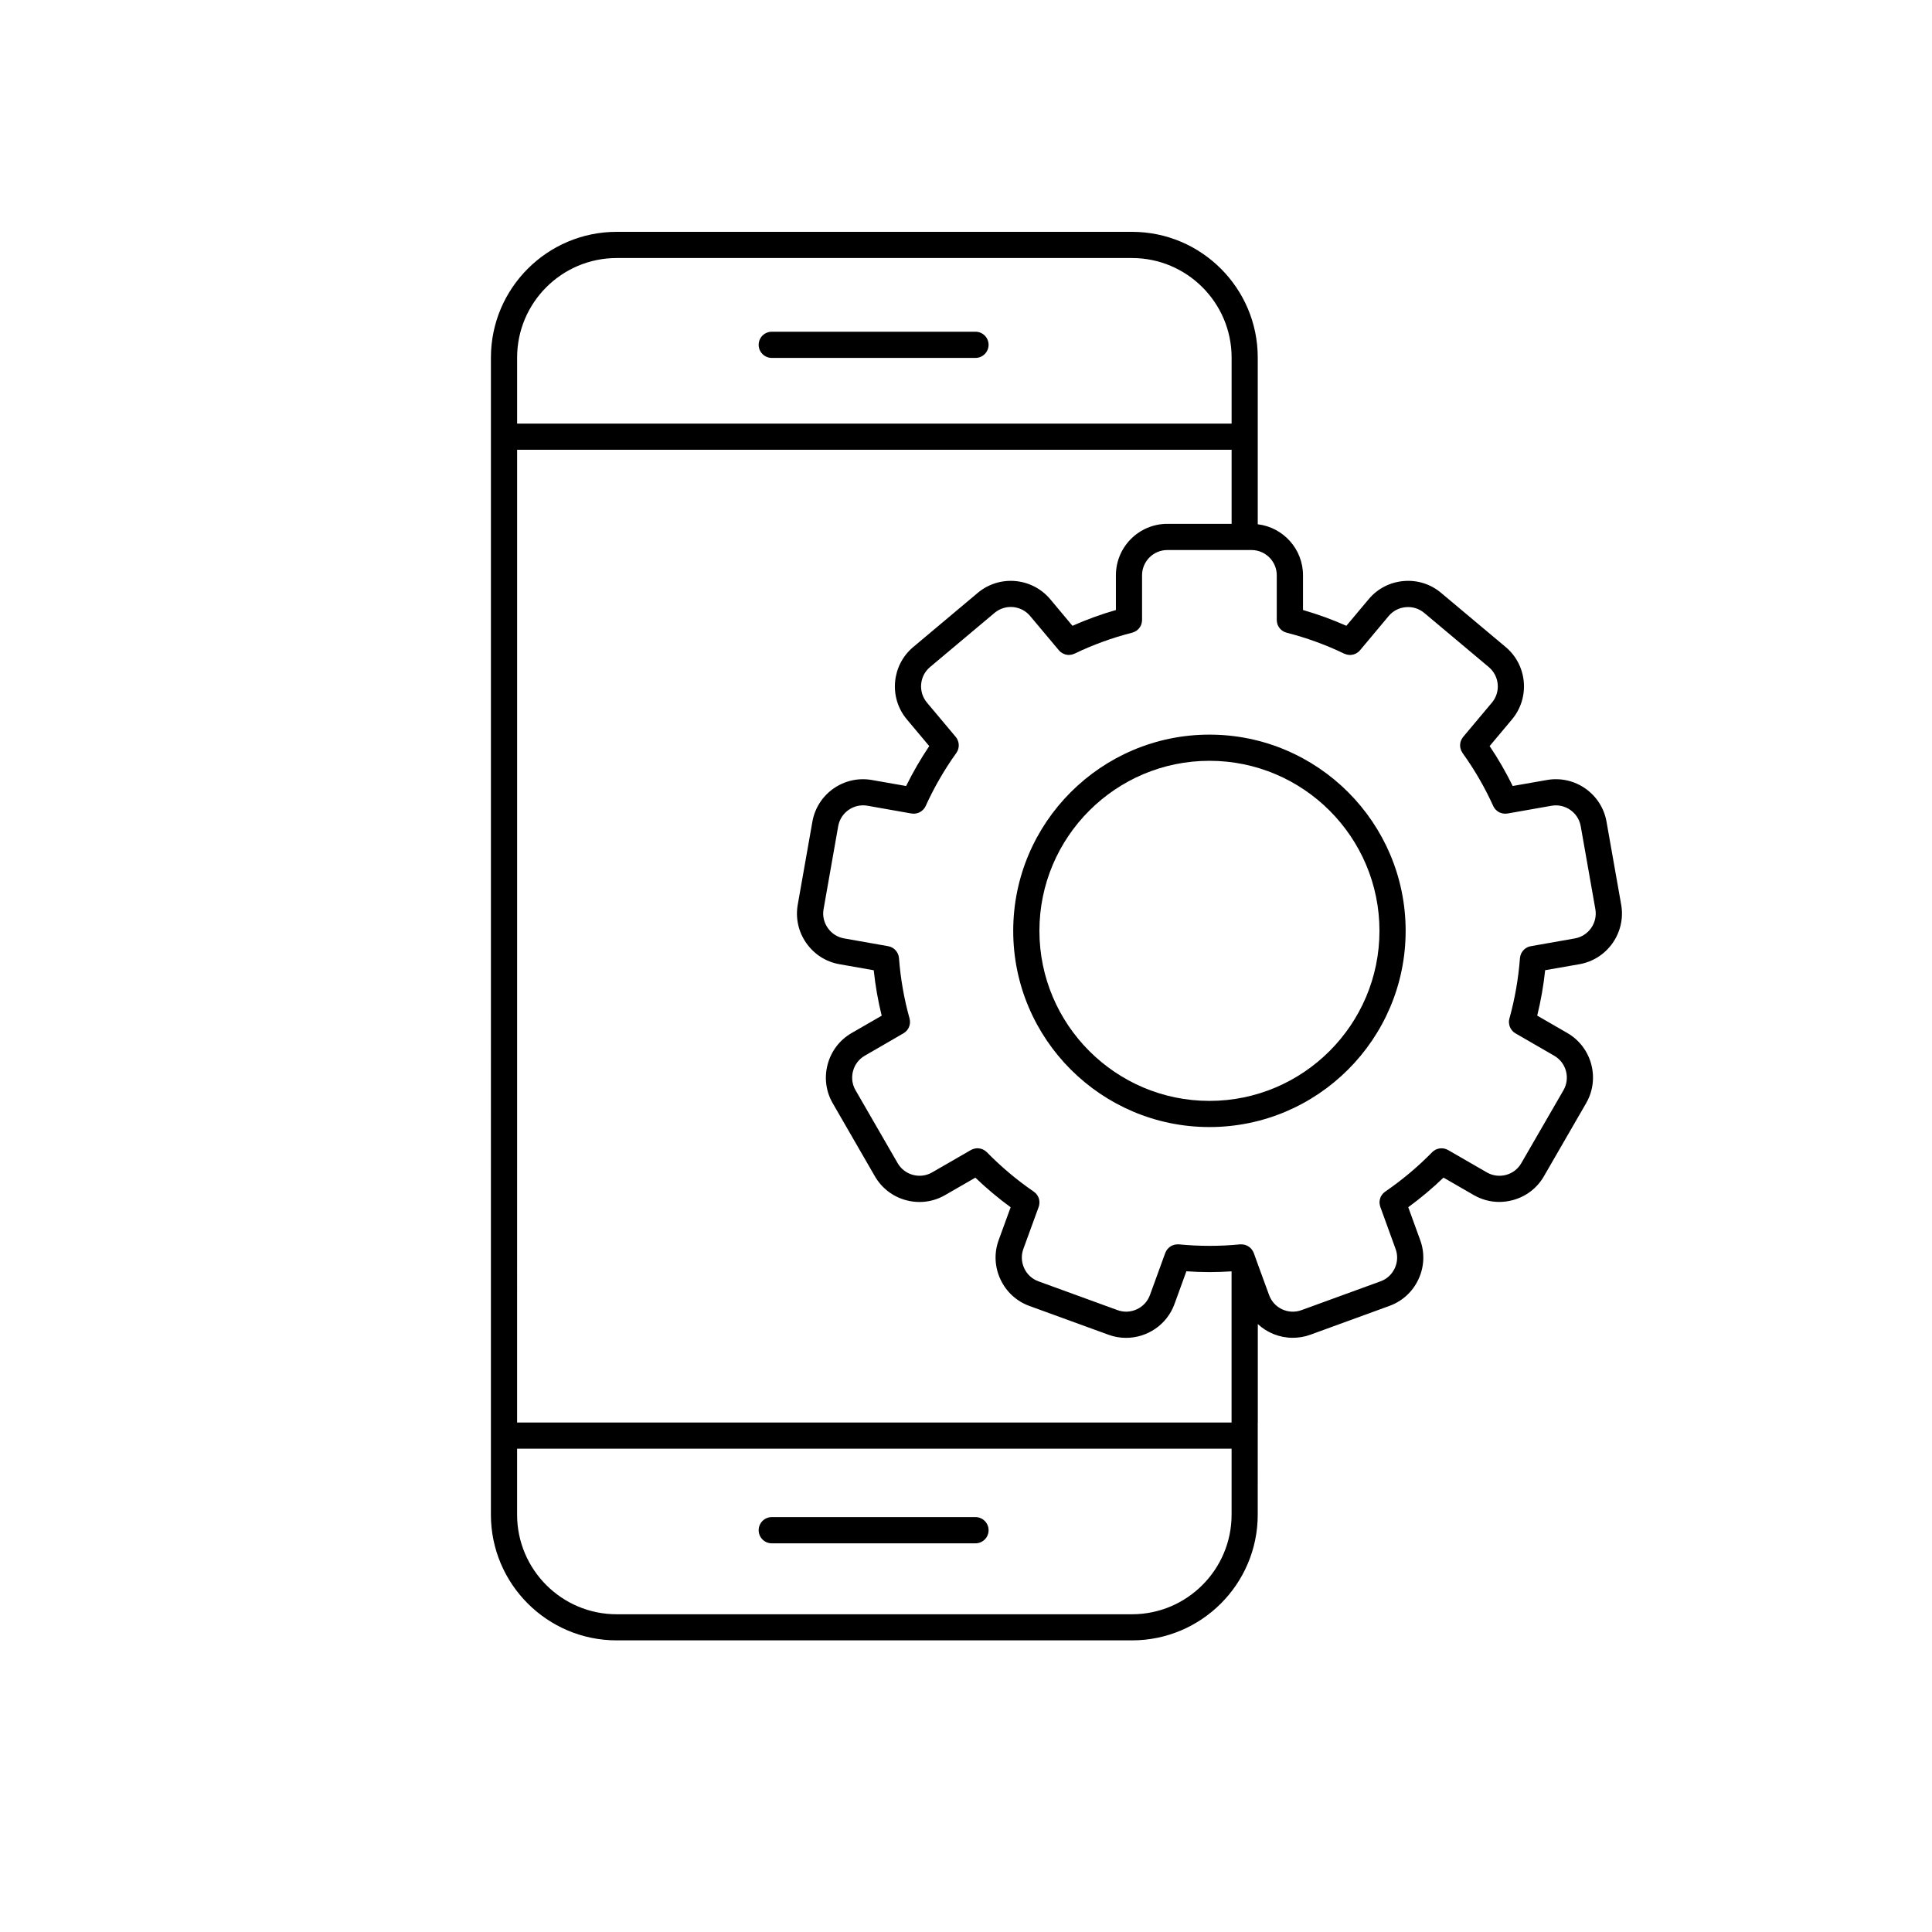 <svg width="100" height="100" viewBox="0 0 100 100" fill="none" xmlns="http://www.w3.org/2000/svg">
<path d="M50.492 17.17H39.946C39.573 17.17 39.268 17.475 39.268 17.847C39.268 18.222 39.572 18.525 39.946 18.525H50.492C50.866 18.525 51.169 18.221 51.169 17.847C51.169 17.474 50.866 17.17 50.492 17.17Z" fill="black"/>
<path d="M50.492 78.525H39.946C39.573 78.525 39.268 78.829 39.268 79.204C39.268 79.578 39.572 79.882 39.946 79.882H50.492C50.866 79.882 51.169 79.578 51.169 79.204C51.169 78.829 50.866 78.525 50.492 78.525Z" fill="black"/>
<path d="M81.753 49.907C83.195 49.653 84.166 48.27 83.912 46.826L83.153 42.53C82.899 41.086 81.516 40.118 80.071 40.372L78.297 40.683C77.947 39.969 77.549 39.278 77.103 38.617L78.259 37.238C79.203 36.112 79.056 34.431 77.932 33.489L74.591 30.687C74.05 30.231 73.36 30.013 72.65 30.075C71.938 30.137 71.299 30.469 70.844 31.012L69.688 32.391C68.959 32.067 68.207 31.794 67.443 31.574V29.774C67.443 28.416 66.419 27.295 65.101 27.136V18.507C65.101 14.919 62.184 12 58.593 12L31.919 12C28.33 12 25.41 14.919 25.41 18.507V47.37L25.409 78.398C25.409 81.988 28.328 84.905 31.916 84.905H58.593C62.183 84.905 65.1 81.988 65.1 78.398L65.101 73.637C65.101 73.635 65.104 73.631 65.104 73.628V68.534C65.594 68.988 66.239 69.244 66.915 69.244C67.216 69.244 67.523 69.194 67.821 69.086L71.917 67.593C72.584 67.351 73.118 66.862 73.419 66.216C73.72 65.57 73.753 64.85 73.508 64.183L72.891 62.485C73.53 62.018 74.141 61.505 74.716 60.953L76.28 61.856C76.69 62.092 77.144 62.212 77.604 62.212C77.837 62.212 78.07 62.179 78.303 62.118C78.99 61.934 79.562 61.493 79.914 60.881L82.097 57.102C82.831 55.834 82.395 54.202 81.124 53.468L79.566 52.569C79.755 51.796 79.894 51.01 79.977 50.217L81.753 49.907ZM26.766 18.508C26.766 15.668 29.076 13.356 31.919 13.356H58.594C61.435 13.356 63.748 15.668 63.748 18.508V21.926H26.766V18.508ZM63.747 78.4C63.747 81.241 61.434 83.554 58.593 83.554H31.917C29.076 83.554 26.765 81.241 26.765 78.4V74.985H53.305H63.747V78.4ZM63.748 73.618C63.748 73.625 63.748 73.627 63.748 73.63H53.305H26.765L26.766 47.372V47.37V23.281H63.748V27.114H60.42C58.954 27.114 57.759 28.308 57.759 29.775V31.575C56.992 31.794 56.24 32.069 55.511 32.392L54.358 31.013C53.414 29.891 51.734 29.743 50.609 30.686L47.269 33.49C46.145 34.432 45.997 36.114 46.94 37.237L48.097 38.617C47.652 39.28 47.252 39.972 46.901 40.684L45.13 40.373C43.683 40.118 42.301 41.089 42.049 42.531L41.291 46.827C41.169 47.524 41.325 48.23 41.733 48.812C42.142 49.395 42.751 49.785 43.448 49.907L45.224 50.22C45.309 51.015 45.445 51.802 45.636 52.572L44.078 53.471C43.464 53.826 43.025 54.401 42.84 55.088C42.655 55.775 42.749 56.493 43.103 57.106L45.284 60.885C45.638 61.498 46.212 61.938 46.899 62.123C47.131 62.185 47.365 62.215 47.597 62.215C48.056 62.215 48.511 62.094 48.918 61.858L50.484 60.955C51.06 61.507 51.67 62.021 52.311 62.487L51.692 64.186C51.449 64.849 51.481 65.572 51.782 66.218C52.083 66.864 52.617 67.354 53.28 67.595L57.381 69.088C57.679 69.197 57.985 69.247 58.286 69.247C59.375 69.247 60.398 68.575 60.79 67.499L61.407 65.802C61.805 65.828 62.204 65.844 62.599 65.844C62.982 65.844 63.365 65.828 63.746 65.805V73.618H63.748ZM78.107 52.964C78.11 52.988 78.114 53.012 78.119 53.035C78.123 53.056 78.125 53.073 78.132 53.094C78.14 53.114 78.149 53.135 78.157 53.159C78.164 53.176 78.173 53.197 78.181 53.215C78.193 53.232 78.205 53.253 78.216 53.27C78.228 53.288 78.24 53.306 78.252 53.323C78.267 53.34 78.284 53.358 78.299 53.374C78.315 53.388 78.329 53.403 78.344 53.419C78.364 53.433 78.385 53.448 78.406 53.462C78.418 53.471 78.429 53.48 78.441 53.486L80.447 54.645C81.07 55.005 81.285 55.805 80.925 56.43L78.742 60.206C78.571 60.506 78.29 60.722 77.951 60.813C77.615 60.902 77.261 60.858 76.96 60.684L74.951 59.525C74.939 59.518 74.928 59.512 74.912 59.507C74.889 59.494 74.865 59.484 74.838 59.474C74.821 59.468 74.803 59.463 74.785 59.459C74.763 59.453 74.738 59.447 74.712 59.442C74.694 59.439 74.673 59.439 74.653 59.439C74.63 59.436 74.606 59.436 74.582 59.436C74.565 59.436 74.544 59.439 74.527 59.442C74.5 59.445 74.476 59.448 74.453 59.454C74.436 59.46 74.418 59.466 74.4 59.472C74.377 59.477 74.352 59.486 74.332 59.494C74.315 59.504 74.296 59.515 74.279 59.525C74.259 59.536 74.238 59.547 74.217 59.563C74.2 59.575 74.185 59.589 74.167 59.604C74.155 59.617 74.141 59.625 74.129 59.637C73.385 60.398 72.568 61.082 71.698 61.678C71.683 61.687 71.675 61.699 71.662 61.707C71.642 61.722 71.624 61.737 71.607 61.755C71.592 61.77 71.578 61.787 71.562 61.803C71.548 61.82 71.536 61.838 71.524 61.855C71.509 61.873 71.501 61.894 71.488 61.911C71.477 61.931 71.469 61.949 71.459 61.966C71.45 61.987 71.444 62.008 71.439 62.028C71.43 62.048 71.424 62.07 71.421 62.093C71.416 62.114 71.413 62.135 71.409 62.155C71.407 62.175 71.407 62.2 71.404 62.22C71.404 62.243 71.407 62.264 71.407 62.288C71.409 62.308 71.409 62.329 71.416 62.35C71.418 62.376 71.428 62.4 71.433 62.424C71.436 62.438 71.439 62.453 71.445 62.468L72.236 64.648C72.356 64.972 72.339 65.329 72.192 65.645C72.043 65.964 71.784 66.204 71.457 66.321L67.36 67.814C66.681 68.058 65.933 67.71 65.688 67.031L65.05 65.288V65.285L64.894 64.852C64.888 64.836 64.877 64.822 64.871 64.804C64.862 64.783 64.853 64.765 64.842 64.748C64.83 64.728 64.818 64.71 64.803 64.69C64.791 64.672 64.78 64.657 64.764 64.639C64.75 64.621 64.735 64.607 64.717 64.591C64.702 64.576 64.688 64.562 64.669 64.55C64.652 64.535 64.634 64.527 64.617 64.515C64.599 64.502 64.578 64.491 64.558 64.479C64.541 64.47 64.519 64.464 64.502 64.456C64.482 64.446 64.461 64.438 64.437 64.433C64.417 64.426 64.393 64.424 64.373 64.42C64.353 64.415 64.332 64.411 64.311 64.411C64.287 64.408 64.261 64.408 64.237 64.408C64.22 64.411 64.204 64.408 64.189 64.408C63.146 64.511 62.071 64.511 61.016 64.408C60.998 64.408 60.983 64.411 60.968 64.408C60.945 64.408 60.921 64.408 60.898 64.411C60.877 64.411 60.856 64.415 60.836 64.42C60.812 64.424 60.788 64.426 60.765 64.436C60.748 64.438 60.729 64.447 60.712 64.453C60.688 64.462 60.665 64.47 60.641 64.482C60.629 64.491 60.615 64.499 60.6 64.506C60.576 64.52 60.553 64.535 60.532 64.553C60.52 64.562 60.509 64.573 60.5 64.582C60.479 64.599 60.458 64.621 60.438 64.644C60.425 64.656 60.417 64.668 60.408 64.682C60.393 64.703 60.376 64.724 60.364 64.747C60.352 64.764 60.347 64.786 60.338 64.803C60.329 64.821 60.321 64.835 60.314 64.851L59.52 67.034C59.272 67.709 58.523 68.058 57.845 67.813L53.747 66.32C53.423 66.202 53.16 65.963 53.013 65.644C52.866 65.325 52.851 64.972 52.968 64.647L53.763 62.467C53.769 62.452 53.769 62.438 53.775 62.423C53.781 62.399 53.786 62.375 53.792 62.351C53.795 62.328 53.795 62.307 53.798 62.287C53.801 62.263 53.801 62.242 53.801 62.219C53.801 62.199 53.798 62.175 53.795 62.154C53.792 62.134 53.789 62.113 53.786 62.089C53.78 62.069 53.774 62.048 53.769 62.027C53.76 62.007 53.754 61.986 53.745 61.965C53.736 61.948 53.728 61.931 53.716 61.91C53.707 61.893 53.695 61.872 53.684 61.854C53.672 61.837 53.657 61.819 53.642 61.802C53.627 61.786 53.615 61.769 53.598 61.754C53.581 61.737 53.562 61.721 53.541 61.707C53.53 61.694 53.521 61.686 53.506 61.677C52.64 61.084 51.822 60.397 51.078 59.636C51.067 59.626 51.056 59.618 51.045 59.609C51.026 59.592 51.007 59.574 50.985 59.559C50.968 59.547 50.952 59.538 50.934 59.529C50.914 59.514 50.893 59.503 50.871 59.494C50.854 59.485 50.834 59.479 50.815 59.473C50.794 59.464 50.771 59.459 50.747 59.453C50.73 59.447 50.711 59.444 50.693 59.444C50.667 59.438 50.642 59.435 50.618 59.435C50.6 59.435 50.583 59.435 50.565 59.435C50.54 59.438 50.514 59.438 50.487 59.444C50.47 59.447 50.453 59.45 50.435 59.456C50.41 59.463 50.385 59.468 50.361 59.477C50.343 59.483 50.323 59.492 50.305 59.5C50.289 59.509 50.271 59.515 50.255 59.524L48.246 60.683C47.945 60.857 47.593 60.902 47.255 60.812C46.917 60.721 46.635 60.505 46.463 60.205L44.282 56.429C44.107 56.128 44.063 55.774 44.153 55.438C44.242 55.098 44.46 54.818 44.759 54.644L46.763 53.484C46.779 53.479 46.788 53.467 46.8 53.458C46.82 53.443 46.841 53.432 46.861 53.414C46.878 53.401 46.892 53.384 46.908 53.369C46.923 53.354 46.939 53.34 46.953 53.322C46.967 53.305 46.979 53.283 46.991 53.266C47.003 53.248 47.015 53.23 47.024 53.213C47.034 53.193 47.042 53.172 47.05 53.152C47.059 53.134 47.066 53.112 47.073 53.092C47.079 53.072 47.084 53.051 47.086 53.03C47.09 53.008 47.095 52.986 47.099 52.966C47.1 52.942 47.1 52.921 47.1 52.898C47.1 52.877 47.1 52.856 47.099 52.833C47.096 52.81 47.091 52.785 47.086 52.759C47.082 52.744 47.082 52.73 47.078 52.715C46.795 51.703 46.611 50.651 46.531 49.59C46.53 49.574 46.526 49.559 46.522 49.544C46.519 49.519 46.517 49.495 46.51 49.47C46.504 49.45 46.497 49.43 46.49 49.412C46.482 49.39 46.475 49.368 46.464 49.348C46.456 49.329 46.444 49.31 46.432 49.292C46.421 49.273 46.41 49.254 46.396 49.237C46.385 49.219 46.37 49.205 46.356 49.189C46.34 49.172 46.325 49.154 46.309 49.14C46.294 49.127 46.278 49.115 46.262 49.103C46.242 49.089 46.225 49.074 46.204 49.062C46.187 49.051 46.167 49.043 46.149 49.034C46.129 49.023 46.108 49.014 46.086 49.005C46.064 48.996 46.042 48.992 46.019 48.987C46.003 48.983 45.988 48.976 45.97 48.974L43.686 48.571C43.346 48.511 43.047 48.32 42.847 48.033C42.645 47.746 42.567 47.4 42.628 47.059L43.385 42.763C43.51 42.055 44.189 41.58 44.898 41.704L47.177 42.107C47.199 42.111 47.221 42.109 47.244 42.111C47.26 42.112 47.278 42.117 47.295 42.117C47.299 42.117 47.302 42.115 47.307 42.115C47.316 42.115 47.326 42.113 47.334 42.113C47.365 42.112 47.396 42.108 47.427 42.102C47.438 42.099 47.449 42.097 47.46 42.094C47.496 42.086 47.532 42.074 47.567 42.059L47.57 42.058C47.606 42.042 47.641 42.021 47.675 41.999C47.682 41.995 47.689 41.989 47.697 41.983C47.722 41.964 47.745 41.945 47.767 41.923C47.775 41.916 47.782 41.908 47.789 41.901C47.816 41.873 47.84 41.843 47.862 41.81C47.864 41.808 47.864 41.806 47.866 41.802C47.882 41.776 47.899 41.749 47.912 41.72C48.347 40.76 48.882 39.835 49.5 38.972C49.509 38.96 49.515 38.947 49.522 38.936C49.535 38.914 49.55 38.892 49.561 38.869C49.569 38.85 49.575 38.829 49.583 38.811C49.592 38.789 49.599 38.767 49.605 38.746C49.61 38.724 49.614 38.702 49.616 38.681C49.619 38.659 49.623 38.638 49.625 38.616C49.625 38.596 49.625 38.574 49.623 38.552C49.623 38.53 49.622 38.508 49.619 38.486C49.616 38.465 49.612 38.444 49.607 38.424C49.601 38.403 49.596 38.381 49.589 38.359C49.582 38.338 49.573 38.317 49.564 38.298C49.555 38.279 49.547 38.259 49.536 38.239C49.522 38.219 49.508 38.199 49.495 38.179C49.484 38.167 49.478 38.152 49.468 38.141L47.978 36.365C47.517 35.813 47.588 34.987 48.139 34.526L51.479 31.722C52.031 31.259 52.856 31.331 53.317 31.881L54.806 33.657C54.809 33.661 54.813 33.663 54.815 33.666C54.842 33.696 54.868 33.724 54.898 33.748C54.907 33.755 54.915 33.762 54.928 33.768C54.948 33.784 54.972 33.799 54.998 33.813C55.011 33.82 55.022 33.828 55.037 33.833C55.063 33.847 55.093 33.858 55.122 33.867C55.131 33.87 55.138 33.873 55.146 33.876C55.181 33.885 55.217 33.891 55.252 33.895C55.264 33.897 55.275 33.897 55.287 33.898C55.3 33.898 55.313 33.899 55.325 33.899C55.338 33.899 55.346 33.898 55.355 33.897C55.385 33.897 55.414 33.893 55.44 33.888C55.461 33.885 55.479 33.882 55.496 33.876C55.526 33.868 55.555 33.857 55.584 33.845C55.597 33.841 55.608 33.837 55.619 33.833C56.572 33.373 57.575 33.008 58.602 32.748C58.617 32.743 58.631 32.737 58.643 32.733C58.67 32.724 58.694 32.717 58.717 32.706C58.734 32.697 58.753 32.687 58.77 32.677C58.79 32.664 58.812 32.655 58.829 32.642C58.846 32.629 58.864 32.613 58.879 32.599C58.896 32.584 58.912 32.571 58.927 32.556C58.942 32.54 58.956 32.522 58.969 32.505C58.983 32.489 58.995 32.472 59.007 32.454C59.019 32.436 59.027 32.417 59.039 32.398C59.048 32.377 59.056 32.358 59.066 32.337C59.074 32.317 59.081 32.294 59.086 32.274C59.091 32.254 59.098 32.232 59.1 32.212C59.107 32.187 59.107 32.163 59.11 32.137C59.11 32.122 59.113 32.108 59.113 32.093V29.776C59.113 29.056 59.7 28.47 60.419 28.47H64.778C65.499 28.47 66.085 29.056 66.085 29.776V32.093C66.085 32.112 66.088 32.131 66.091 32.15C66.091 32.17 66.094 32.188 66.097 32.208C66.1 32.235 66.109 32.259 66.115 32.284C66.121 32.302 66.124 32.319 66.129 32.335C66.142 32.36 66.153 32.384 66.165 32.407C66.174 32.422 66.18 32.437 66.188 32.451C66.204 32.473 66.217 32.493 66.236 32.513C66.248 32.528 66.256 32.542 66.268 32.555C66.286 32.573 66.304 32.589 66.324 32.605C66.339 32.619 66.35 32.63 66.369 32.642C66.389 32.656 66.41 32.669 66.431 32.68C66.448 32.691 66.462 32.699 66.481 32.708C66.504 32.718 66.531 32.726 66.558 32.734C66.57 32.739 66.581 32.747 66.596 32.749C67.623 33.01 68.626 33.375 69.578 33.834C69.59 33.839 69.602 33.841 69.614 33.846C69.643 33.858 69.672 33.87 69.702 33.877C69.722 33.883 69.74 33.886 69.758 33.889C69.787 33.894 69.813 33.897 69.841 33.898C69.853 33.898 69.861 33.901 69.874 33.901C69.888 33.901 69.9 33.9 69.914 33.898C69.926 33.898 69.934 33.898 69.944 33.897C69.983 33.893 70.021 33.886 70.059 33.875C70.062 33.875 70.062 33.875 70.066 33.873C70.1 33.863 70.136 33.85 70.169 33.833C70.178 33.828 70.189 33.823 70.198 33.817C70.228 33.802 70.254 33.783 70.281 33.764C70.287 33.76 70.293 33.757 70.298 33.753C70.331 33.726 70.36 33.698 70.386 33.667C70.386 33.665 70.389 33.663 70.393 33.66L71.879 31.884C72.103 31.619 72.415 31.456 72.767 31.427C73.115 31.396 73.451 31.501 73.72 31.726L77.059 34.528C77.611 34.992 77.685 35.816 77.222 36.367L75.732 38.143C75.72 38.158 75.712 38.172 75.703 38.187C75.687 38.204 75.676 38.221 75.667 38.24C75.652 38.262 75.643 38.285 75.632 38.307C75.625 38.324 75.616 38.34 75.612 38.358C75.602 38.383 75.596 38.409 75.591 38.434C75.588 38.451 75.585 38.467 75.582 38.483C75.579 38.51 75.576 38.536 75.576 38.563C75.576 38.581 75.576 38.597 75.576 38.614C75.576 38.639 75.582 38.666 75.585 38.691C75.588 38.709 75.591 38.726 75.597 38.742C75.603 38.769 75.612 38.793 75.621 38.82C75.626 38.835 75.633 38.849 75.638 38.864C75.653 38.892 75.667 38.917 75.685 38.944C75.691 38.953 75.695 38.963 75.7 38.974C76.32 39.834 76.854 40.758 77.29 41.72C77.305 41.749 77.319 41.776 77.335 41.802C77.338 41.804 77.338 41.807 77.34 41.808C77.361 41.842 77.385 41.873 77.411 41.901C77.42 41.908 77.429 41.916 77.435 41.923C77.458 41.945 77.48 41.964 77.502 41.981C77.512 41.987 77.52 41.995 77.529 42.001C77.562 42.021 77.593 42.042 77.629 42.058C77.632 42.058 77.635 42.059 77.638 42.061C77.674 42.074 77.706 42.086 77.742 42.095C77.754 42.098 77.765 42.099 77.777 42.103C77.807 42.108 77.838 42.113 77.871 42.114C77.877 42.116 77.886 42.116 77.895 42.117C77.9 42.117 77.903 42.117 77.907 42.117C77.927 42.117 77.945 42.113 77.962 42.112C77.983 42.11 78.004 42.112 78.024 42.108L80.305 41.706C81.015 41.581 81.694 42.057 81.818 42.765L82.576 47.06C82.699 47.768 82.225 48.446 81.516 48.572L79.234 48.975C79.216 48.977 79.201 48.983 79.183 48.988C79.159 48.993 79.138 49 79.115 49.006C79.094 49.014 79.076 49.024 79.056 49.033C79.036 49.044 79.018 49.052 78.998 49.064C78.98 49.075 78.962 49.088 78.947 49.099C78.927 49.114 78.909 49.128 78.894 49.142C78.879 49.155 78.865 49.17 78.853 49.185C78.835 49.203 78.82 49.22 78.805 49.239C78.793 49.254 78.785 49.27 78.776 49.286C78.761 49.308 78.749 49.329 78.737 49.351C78.728 49.368 78.722 49.388 78.717 49.406C78.708 49.428 78.7 49.45 78.694 49.474C78.687 49.494 78.685 49.516 78.682 49.539C78.678 49.556 78.675 49.573 78.673 49.59C78.593 50.649 78.41 51.7 78.127 52.718C78.121 52.733 78.121 52.747 78.118 52.765C78.112 52.789 78.105 52.81 78.105 52.833C78.102 52.856 78.102 52.881 78.102 52.901C78.102 52.921 78.104 52.943 78.107 52.964Z" fill="black"/>
<path d="M62.6 38.024C57.001 38.024 52.444 42.58 52.444 48.18C52.444 53.782 57.001 58.336 62.6 58.336C68.201 58.336 72.756 53.782 72.756 48.18C72.756 42.58 68.201 38.024 62.6 38.024ZM62.6 56.982C57.747 56.982 53.8 53.031 53.8 48.179C53.8 43.328 57.747 39.379 62.6 39.379C67.455 39.379 71.401 43.327 71.401 48.179C71.401 53.032 67.452 56.982 62.6 56.982Z" fill="black"/>
</svg>
